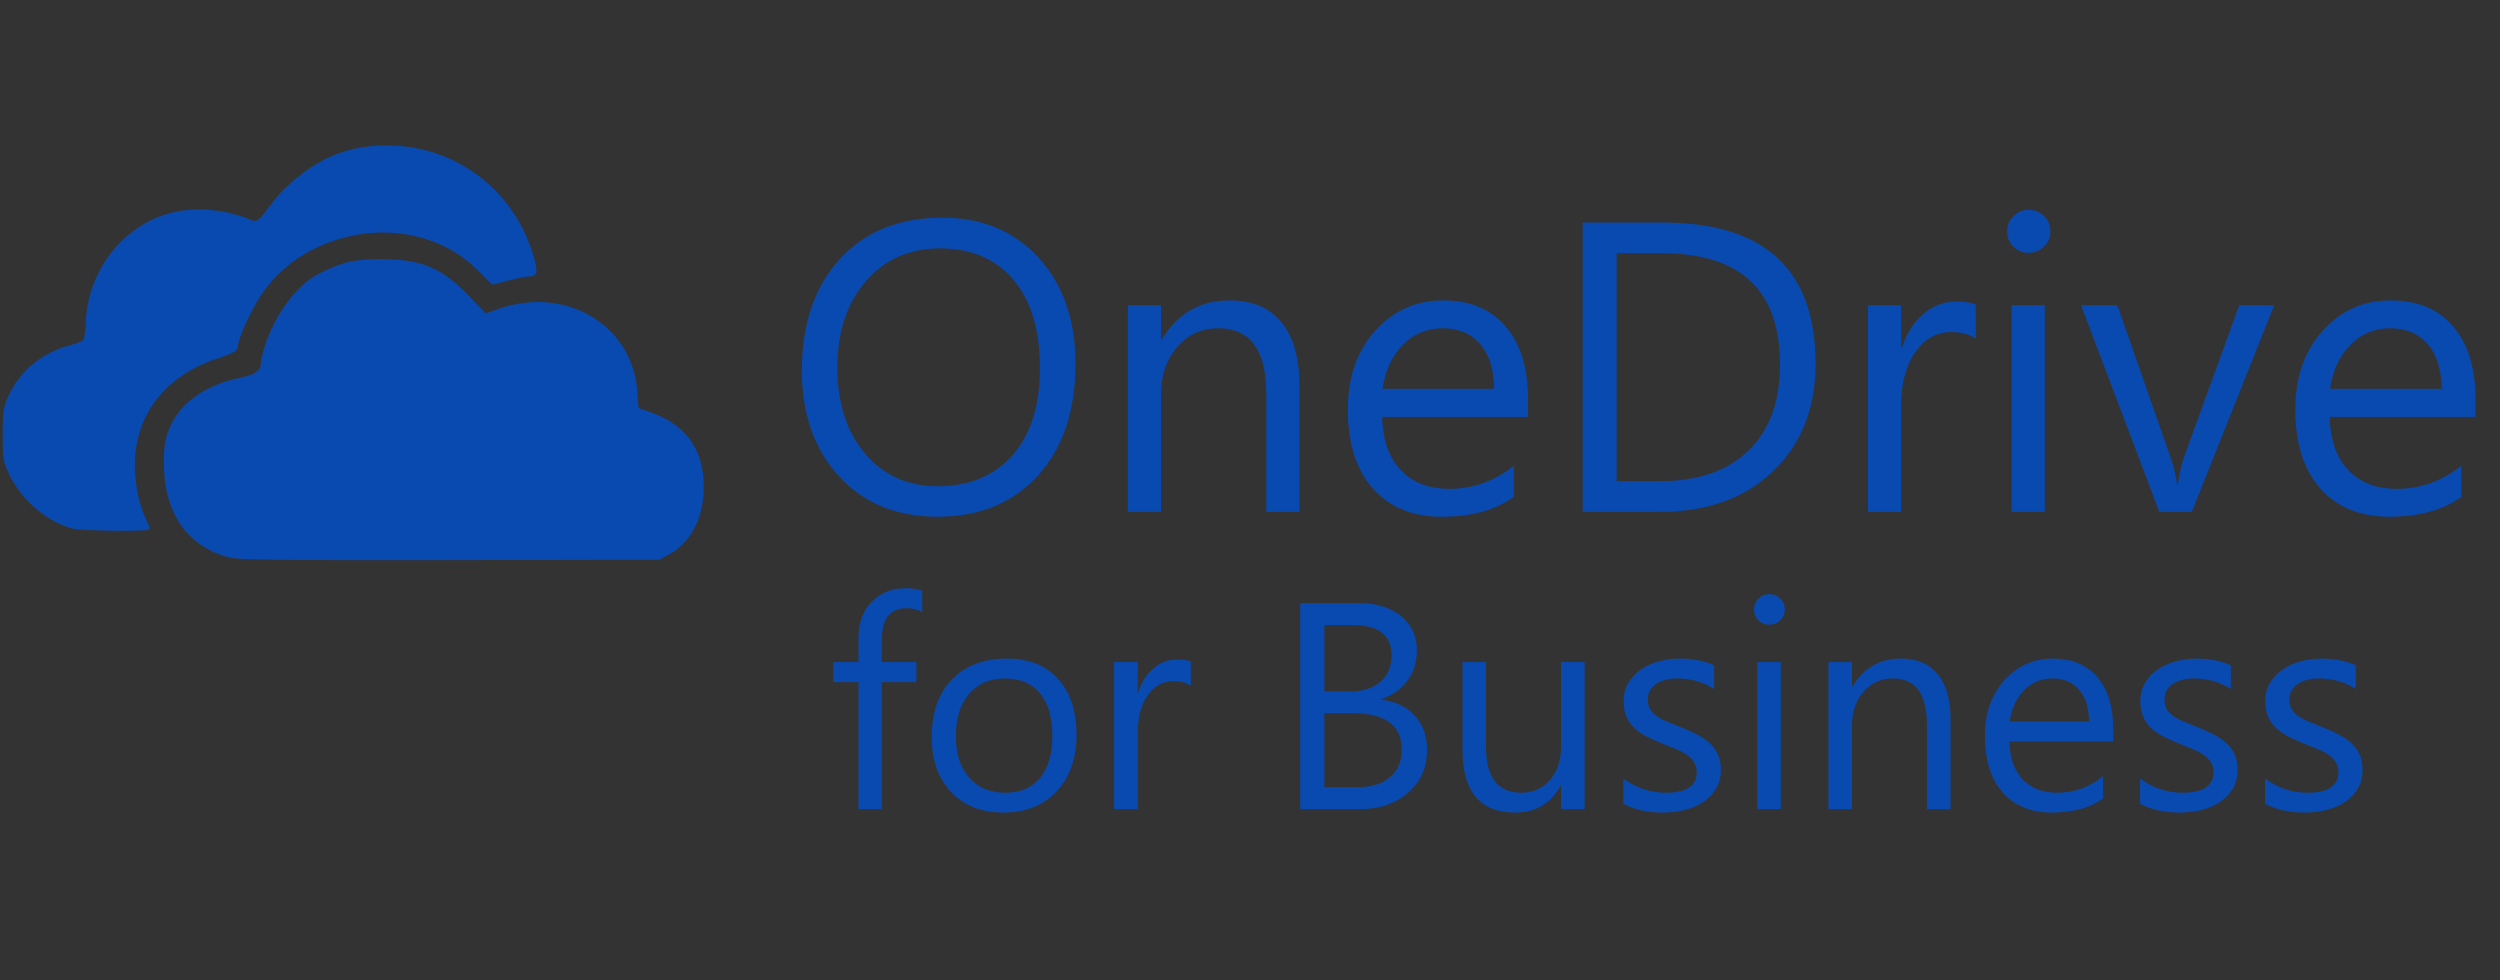 <svg width="102" height="40" viewBox="0 0 102 40" fill="none" xmlns="http://www.w3.org/2000/svg">
<rect width="102" height="40" fill="#333333"/>
<path d="M37.627 24.973C37.44 24.867 37.227 24.814 36.988 24.814C36.316 24.814 35.98 25.238 35.98 26.086V27.012H37.387V27.832H35.98V33.012H35.025V27.832H34V27.012H35.025V26.039C35.025 25.41 35.207 24.914 35.57 24.551C35.934 24.184 36.387 24 36.93 24C37.223 24 37.455 24.035 37.627 24.105V24.973Z" fill="#094AB1"/>
<path d="M40.932 33.152C40.045 33.152 39.336 32.873 38.805 32.315C38.277 31.752 38.014 31.008 38.014 30.082C38.014 29.074 38.289 28.287 38.84 27.721C39.391 27.154 40.135 26.871 41.072 26.871C41.967 26.871 42.664 27.146 43.164 27.697C43.668 28.248 43.92 29.012 43.92 29.988C43.92 30.945 43.648 31.713 43.105 32.291C42.566 32.865 41.842 33.152 40.932 33.152ZM41.002 27.68C40.385 27.68 39.897 27.891 39.537 28.312C39.178 28.73 38.998 29.309 38.998 30.047C38.998 30.758 39.18 31.318 39.543 31.729C39.906 32.139 40.393 32.344 41.002 32.344C41.623 32.344 42.1 32.143 42.432 31.74C42.768 31.338 42.935 30.766 42.935 30.023C42.935 29.273 42.768 28.695 42.432 28.289C42.1 27.883 41.623 27.68 41.002 27.68Z" fill="#094AB1"/>
<path d="M48.584 27.984C48.416 27.855 48.174 27.791 47.857 27.791C47.447 27.791 47.103 27.984 46.826 28.371C46.553 28.758 46.416 29.285 46.416 29.953V33.012H45.455V27.012H46.416V28.248H46.44C46.576 27.826 46.785 27.498 47.066 27.264C47.348 27.025 47.662 26.906 48.01 26.906C48.26 26.906 48.451 26.934 48.584 26.988V27.984Z" fill="#094AB1"/>
<path d="M53.049 33.012V24.609H55.44C56.166 24.609 56.742 24.787 57.168 25.143C57.594 25.498 57.807 25.961 57.807 26.531C57.807 27.008 57.678 27.422 57.42 27.773C57.162 28.125 56.807 28.375 56.353 28.523V28.547C56.92 28.613 57.373 28.828 57.713 29.191C58.053 29.551 58.223 30.02 58.223 30.598C58.223 31.316 57.965 31.898 57.449 32.344C56.934 32.789 56.283 33.012 55.498 33.012H53.049ZM54.033 25.5V28.213H55.041C55.58 28.213 56.004 28.084 56.312 27.826C56.621 27.564 56.775 27.197 56.775 26.725C56.775 25.908 56.238 25.5 55.164 25.5H54.033ZM54.033 29.098V32.121H55.369C55.947 32.121 56.395 31.984 56.711 31.711C57.031 31.438 57.191 31.062 57.191 30.586C57.191 29.594 56.516 29.098 55.164 29.098H54.033Z" fill="#094AB1"/>
<path d="M64.65 33.012H63.69V32.062H63.666C63.268 32.789 62.65 33.152 61.815 33.152C60.385 33.152 59.67 32.301 59.67 30.598V27.012H60.625V30.445C60.625 31.711 61.109 32.344 62.078 32.344C62.547 32.344 62.932 32.172 63.232 31.828C63.537 31.48 63.69 31.027 63.69 30.469V27.012H64.65V33.012Z" fill="#094AB1"/>
<path d="M66.232 32.795V31.764C66.756 32.15 67.332 32.344 67.961 32.344C68.805 32.344 69.227 32.062 69.227 31.5C69.227 31.34 69.189 31.205 69.115 31.096C69.045 30.982 68.947 30.883 68.822 30.797C68.701 30.711 68.557 30.635 68.389 30.568C68.225 30.498 68.047 30.426 67.856 30.352C67.59 30.246 67.356 30.141 67.152 30.035C66.953 29.926 66.785 29.805 66.648 29.672C66.516 29.535 66.414 29.381 66.344 29.209C66.277 29.037 66.244 28.836 66.244 28.605C66.244 28.324 66.309 28.076 66.438 27.861C66.566 27.643 66.738 27.461 66.953 27.316C67.168 27.168 67.412 27.057 67.686 26.982C67.963 26.908 68.248 26.871 68.541 26.871C69.061 26.871 69.525 26.961 69.936 27.141V28.113C69.494 27.824 68.986 27.68 68.412 27.68C68.232 27.68 68.07 27.701 67.926 27.744C67.781 27.783 67.656 27.84 67.551 27.914C67.449 27.988 67.369 28.078 67.311 28.184C67.256 28.285 67.228 28.398 67.228 28.523C67.228 28.68 67.256 28.811 67.311 28.916C67.369 29.021 67.453 29.115 67.562 29.197C67.672 29.279 67.805 29.354 67.961 29.42C68.117 29.486 68.295 29.559 68.494 29.637C68.76 29.738 68.998 29.844 69.209 29.953C69.42 30.059 69.6 30.18 69.748 30.316C69.897 30.449 70.01 30.604 70.088 30.779C70.17 30.955 70.211 31.164 70.211 31.406C70.211 31.703 70.144 31.961 70.012 32.18C69.883 32.398 69.709 32.58 69.49 32.725C69.272 32.869 69.019 32.977 68.734 33.047C68.449 33.117 68.15 33.152 67.838 33.152C67.221 33.152 66.686 33.033 66.232 32.795Z" fill="#094AB1"/>
<path d="M72.186 25.488C72.014 25.488 71.867 25.43 71.746 25.312C71.625 25.195 71.564 25.047 71.564 24.867C71.564 24.688 71.625 24.539 71.746 24.422C71.867 24.301 72.014 24.24 72.186 24.24C72.361 24.24 72.51 24.301 72.631 24.422C72.756 24.539 72.818 24.688 72.818 24.867C72.818 25.039 72.756 25.186 72.631 25.307C72.51 25.428 72.361 25.488 72.186 25.488ZM72.654 33.012H71.693V27.012H72.654V33.012Z" fill="#094AB1"/>
<path d="M79.58 33.012H78.619V29.59C78.619 28.316 78.154 27.68 77.225 27.68C76.744 27.68 76.346 27.861 76.029 28.225C75.717 28.584 75.561 29.039 75.561 29.59V33.012H74.6V27.012H75.561V28.008H75.584C76.037 27.25 76.693 26.871 77.553 26.871C78.209 26.871 78.711 27.084 79.059 27.51C79.406 27.932 79.58 28.543 79.58 29.344V33.012Z" fill="#094AB1"/>
<path d="M86.219 30.252H81.982C81.998 30.92 82.178 31.436 82.522 31.799C82.865 32.162 83.338 32.344 83.939 32.344C84.615 32.344 85.236 32.121 85.803 31.676V32.578C85.275 32.961 84.578 33.152 83.711 33.152C82.863 33.152 82.197 32.881 81.713 32.338C81.228 31.791 80.986 31.023 80.986 30.035C80.986 29.102 81.25 28.342 81.777 27.756C82.309 27.166 82.967 26.871 83.752 26.871C84.537 26.871 85.144 27.125 85.574 27.633C86.004 28.141 86.219 28.846 86.219 29.748V30.252ZM85.234 29.438C85.231 28.883 85.096 28.451 84.83 28.143C84.568 27.834 84.203 27.68 83.734 27.68C83.281 27.68 82.897 27.842 82.58 28.166C82.264 28.49 82.068 28.914 81.994 29.438H85.234Z" fill="#094AB1"/>
<path d="M87.314 32.795V31.764C87.838 32.15 88.414 32.344 89.043 32.344C89.887 32.344 90.309 32.062 90.309 31.5C90.309 31.34 90.272 31.205 90.197 31.096C90.127 30.982 90.029 30.883 89.904 30.797C89.783 30.711 89.639 30.635 89.471 30.568C89.307 30.498 89.129 30.426 88.938 30.352C88.672 30.246 88.438 30.141 88.234 30.035C88.035 29.926 87.867 29.805 87.731 29.672C87.598 29.535 87.496 29.381 87.426 29.209C87.359 29.037 87.326 28.836 87.326 28.605C87.326 28.324 87.391 28.076 87.519 27.861C87.648 27.643 87.82 27.461 88.035 27.316C88.25 27.168 88.494 27.057 88.768 26.982C89.045 26.908 89.33 26.871 89.623 26.871C90.143 26.871 90.607 26.961 91.018 27.141V28.113C90.576 27.824 90.068 27.68 89.494 27.68C89.314 27.68 89.152 27.701 89.008 27.744C88.863 27.783 88.738 27.84 88.633 27.914C88.531 27.988 88.451 28.078 88.393 28.184C88.338 28.285 88.311 28.398 88.311 28.523C88.311 28.68 88.338 28.811 88.393 28.916C88.451 29.021 88.535 29.115 88.644 29.197C88.754 29.279 88.887 29.354 89.043 29.42C89.199 29.486 89.377 29.559 89.576 29.637C89.842 29.738 90.08 29.844 90.291 29.953C90.502 30.059 90.682 30.18 90.83 30.316C90.978 30.449 91.092 30.604 91.17 30.779C91.252 30.955 91.293 31.164 91.293 31.406C91.293 31.703 91.227 31.961 91.094 32.18C90.965 32.398 90.791 32.58 90.572 32.725C90.353 32.869 90.102 32.977 89.816 33.047C89.531 33.117 89.232 33.152 88.92 33.152C88.303 33.152 87.768 33.033 87.314 32.795Z" fill="#094AB1"/>
<path d="M92.412 32.795V31.764C92.936 32.15 93.512 32.344 94.141 32.344C94.984 32.344 95.406 32.062 95.406 31.5C95.406 31.34 95.369 31.205 95.295 31.096C95.225 30.982 95.127 30.883 95.002 30.797C94.881 30.711 94.736 30.635 94.568 30.568C94.404 30.498 94.227 30.426 94.035 30.352C93.769 30.246 93.535 30.141 93.332 30.035C93.133 29.926 92.965 29.805 92.828 29.672C92.695 29.535 92.594 29.381 92.523 29.209C92.457 29.037 92.424 28.836 92.424 28.605C92.424 28.324 92.488 28.076 92.617 27.861C92.746 27.643 92.918 27.461 93.133 27.316C93.348 27.168 93.592 27.057 93.865 26.982C94.143 26.908 94.428 26.871 94.721 26.871C95.24 26.871 95.705 26.961 96.115 27.141V28.113C95.674 27.824 95.166 27.68 94.592 27.68C94.412 27.68 94.25 27.701 94.106 27.744C93.961 27.783 93.836 27.84 93.731 27.914C93.629 27.988 93.549 28.078 93.49 28.184C93.436 28.285 93.408 28.398 93.408 28.523C93.408 28.68 93.436 28.811 93.49 28.916C93.549 29.021 93.633 29.115 93.742 29.197C93.852 29.279 93.984 29.354 94.141 29.42C94.297 29.486 94.475 29.559 94.674 29.637C94.939 29.738 95.178 29.844 95.389 29.953C95.6 30.059 95.779 30.18 95.928 30.316C96.076 30.449 96.189 30.604 96.268 30.779C96.35 30.955 96.391 31.164 96.391 31.406C96.391 31.703 96.324 31.961 96.191 32.18C96.062 32.398 95.889 32.58 95.67 32.725C95.451 32.869 95.199 32.977 94.914 33.047C94.629 33.117 94.33 33.152 94.018 33.152C93.4 33.152 92.865 33.033 92.412 32.795Z" fill="#094AB1"/>
<path d="M38.248 21.082C36.574 21.082 35.233 20.531 34.226 19.427C33.219 18.324 32.716 16.889 32.716 15.122C32.716 13.223 33.229 11.709 34.255 10.578C35.281 9.448 36.678 8.882 38.445 8.882C40.075 8.882 41.388 9.431 42.384 10.529C43.38 11.626 43.878 13.061 43.878 14.834C43.878 16.76 43.368 18.283 42.347 19.403C41.326 20.522 39.96 21.082 38.248 21.082ZM38.346 10.133C37.106 10.134 36.099 10.581 35.325 11.475C34.551 12.37 34.164 13.544 34.164 14.999C34.164 16.453 34.542 17.623 35.296 18.51C36.051 19.396 37.035 19.839 38.248 19.839C39.543 19.839 40.563 19.416 41.31 18.571C42.056 17.726 42.429 16.544 42.429 15.023C42.429 13.465 42.067 12.26 41.343 11.409C40.618 10.559 39.62 10.134 38.346 10.133Z" fill="#094AB1"/>
<path d="M53.016 20.884H51.666V16.077C51.666 14.288 51.013 13.393 49.706 13.393C49.032 13.393 48.473 13.647 48.031 14.155C47.59 14.662 47.369 15.303 47.369 16.077V20.884H46.019V12.455H47.369V13.854H47.401C48.038 12.79 48.96 12.257 50.167 12.257C51.09 12.257 51.795 12.555 52.283 13.151C52.772 13.746 53.016 14.606 53.016 15.731V20.884Z" fill="#094AB1"/>
<path d="M62.343 17.007H56.391C56.413 17.946 56.665 18.67 57.148 19.18C57.631 19.691 58.295 19.946 59.14 19.946C60.09 19.946 60.962 19.633 61.758 19.008V20.275C61.017 20.813 60.038 21.082 58.819 21.082C57.628 21.082 56.693 20.699 56.012 19.934C55.332 19.168 54.991 18.091 54.991 16.703C54.991 15.391 55.363 14.322 56.107 13.496C56.85 12.67 57.774 12.257 58.877 12.257C59.98 12.257 60.833 12.614 61.437 13.328C62.041 14.041 62.343 15.032 62.343 16.299V17.007ZM60.96 15.863C60.954 15.084 60.766 14.477 60.396 14.044C60.025 13.61 59.511 13.393 58.852 13.393C58.216 13.393 57.675 13.621 57.23 14.077C56.786 14.532 56.512 15.128 56.407 15.863H60.96Z" fill="#094AB1"/>
<path d="M64.573 20.884V9.08H67.833C71.993 9.08 74.073 10.998 74.073 14.834C74.073 16.656 73.496 18.12 72.34 19.226C71.185 20.332 69.639 20.884 67.702 20.884H64.573ZM65.956 10.331V19.633H67.718C69.266 19.633 70.47 19.219 71.332 18.39C72.194 17.561 72.624 16.387 72.624 14.867C72.624 11.843 71.016 10.331 67.8 10.331H65.956Z" fill="#094AB1"/>
<path d="M80.609 13.821C80.373 13.64 80.033 13.55 79.589 13.55C79.012 13.55 78.531 13.821 78.144 14.365C77.757 14.908 77.564 15.649 77.564 16.587V20.884H76.213V12.455H77.564V14.192H77.597C77.788 13.599 78.082 13.137 78.477 12.805C78.872 12.473 79.314 12.307 79.803 12.307C80.154 12.307 80.423 12.345 80.609 12.422V13.821Z" fill="#094AB1"/>
<path d="M82.766 10.315C82.525 10.315 82.319 10.232 82.149 10.068C81.979 9.903 81.894 9.694 81.894 9.442C81.894 9.19 81.979 8.98 82.149 8.812C82.319 8.645 82.525 8.561 82.766 8.561C83.013 8.561 83.223 8.645 83.396 8.812C83.569 8.98 83.655 9.19 83.655 9.442C83.655 9.683 83.569 9.889 83.396 10.059C83.223 10.229 83.013 10.315 82.766 10.315ZM83.425 20.884H82.075V12.455H83.425V20.884Z" fill="#094AB1"/>
<path d="M92.784 12.455L89.426 20.884H88.1L84.906 12.455H86.388L88.528 18.579C88.688 19.03 88.787 19.422 88.825 19.757H88.858C88.913 19.334 89.001 18.953 89.121 18.613L91.36 12.455H92.784Z" fill="#094AB1"/>
<path d="M101 17.007H95.048C95.07 17.946 95.323 18.67 95.806 19.18C96.289 19.691 96.953 19.946 97.798 19.946C98.747 19.946 99.62 19.633 100.416 19.008V20.275C99.675 20.813 98.695 21.082 97.477 21.082C96.286 21.082 95.35 20.699 94.67 19.934C93.989 19.168 93.649 18.091 93.649 16.703C93.649 15.391 94.021 14.322 94.764 13.496C95.508 12.67 96.431 12.257 97.534 12.257C98.637 12.257 99.491 12.614 100.094 13.328C100.698 14.041 101 15.032 101 16.299V17.007ZM99.617 15.863C99.612 15.084 99.424 14.477 99.053 14.044C98.683 13.61 98.168 13.393 97.51 13.393C96.873 13.393 96.332 13.621 95.888 14.077C95.443 14.532 95.169 15.128 95.065 15.863H99.617Z" fill="#094AB1"/>
<path d="M9.383 22.752C7.652 22.319 6.688 20.943 6.685 18.902C6.684 18.249 6.731 17.937 6.894 17.517C7.293 16.488 8.35 15.711 9.742 15.426C10.434 15.284 10.647 15.131 10.647 14.778C10.647 14.667 10.73 14.336 10.83 14.044C11.288 12.714 12.135 11.606 13.04 11.152C13.987 10.678 14.465 10.571 15.611 10.577C17.239 10.585 18.051 10.938 19.186 12.131L19.811 12.787L20.37 12.593C23.078 11.656 25.777 13.252 25.995 15.917L26.055 16.647L26.588 16.838C28.111 17.383 28.826 18.529 28.697 20.213C28.612 21.315 28.097 22.194 27.281 22.631L26.898 22.836L18.374 22.852C11.825 22.865 9.743 22.841 9.383 22.752Z" fill="#094AB1"/>
<path d="M2.993 21.574C1.983 21.334 0.912 20.442 0.41 19.421C0.125 18.842 0.11 18.757 0.11 17.733C0.11 16.759 0.135 16.602 0.361 16.119C0.839 15.099 1.755 14.362 2.904 14.073C3.146 14.012 3.374 13.914 3.41 13.856C3.446 13.798 3.486 13.482 3.499 13.153C3.579 11.113 4.918 9.316 6.787 8.738C7.797 8.426 9.065 8.503 10.164 8.942C10.512 9.082 10.473 9.112 11.209 8.146C11.645 7.575 12.525 6.864 13.245 6.503C14.023 6.112 14.832 5.932 15.799 5.934C18.501 5.941 20.831 7.632 21.692 10.212C21.967 11.036 21.954 11.267 21.629 11.274C21.487 11.277 21.081 11.355 20.727 11.447L20.083 11.615L19.494 11.027C17.837 9.369 15.131 9.011 12.831 10.145C11.912 10.598 11.173 11.248 10.615 12.095C10.218 12.699 9.711 13.826 9.711 14.106C9.711 14.305 9.55 14.404 8.863 14.629C6.738 15.326 5.497 16.936 5.498 18.996C5.499 19.745 5.692 20.663 5.96 21.188C6.061 21.386 6.117 21.574 6.085 21.607C6.003 21.689 3.359 21.661 2.993 21.574Z" fill="#094AB1"/>
</svg>
